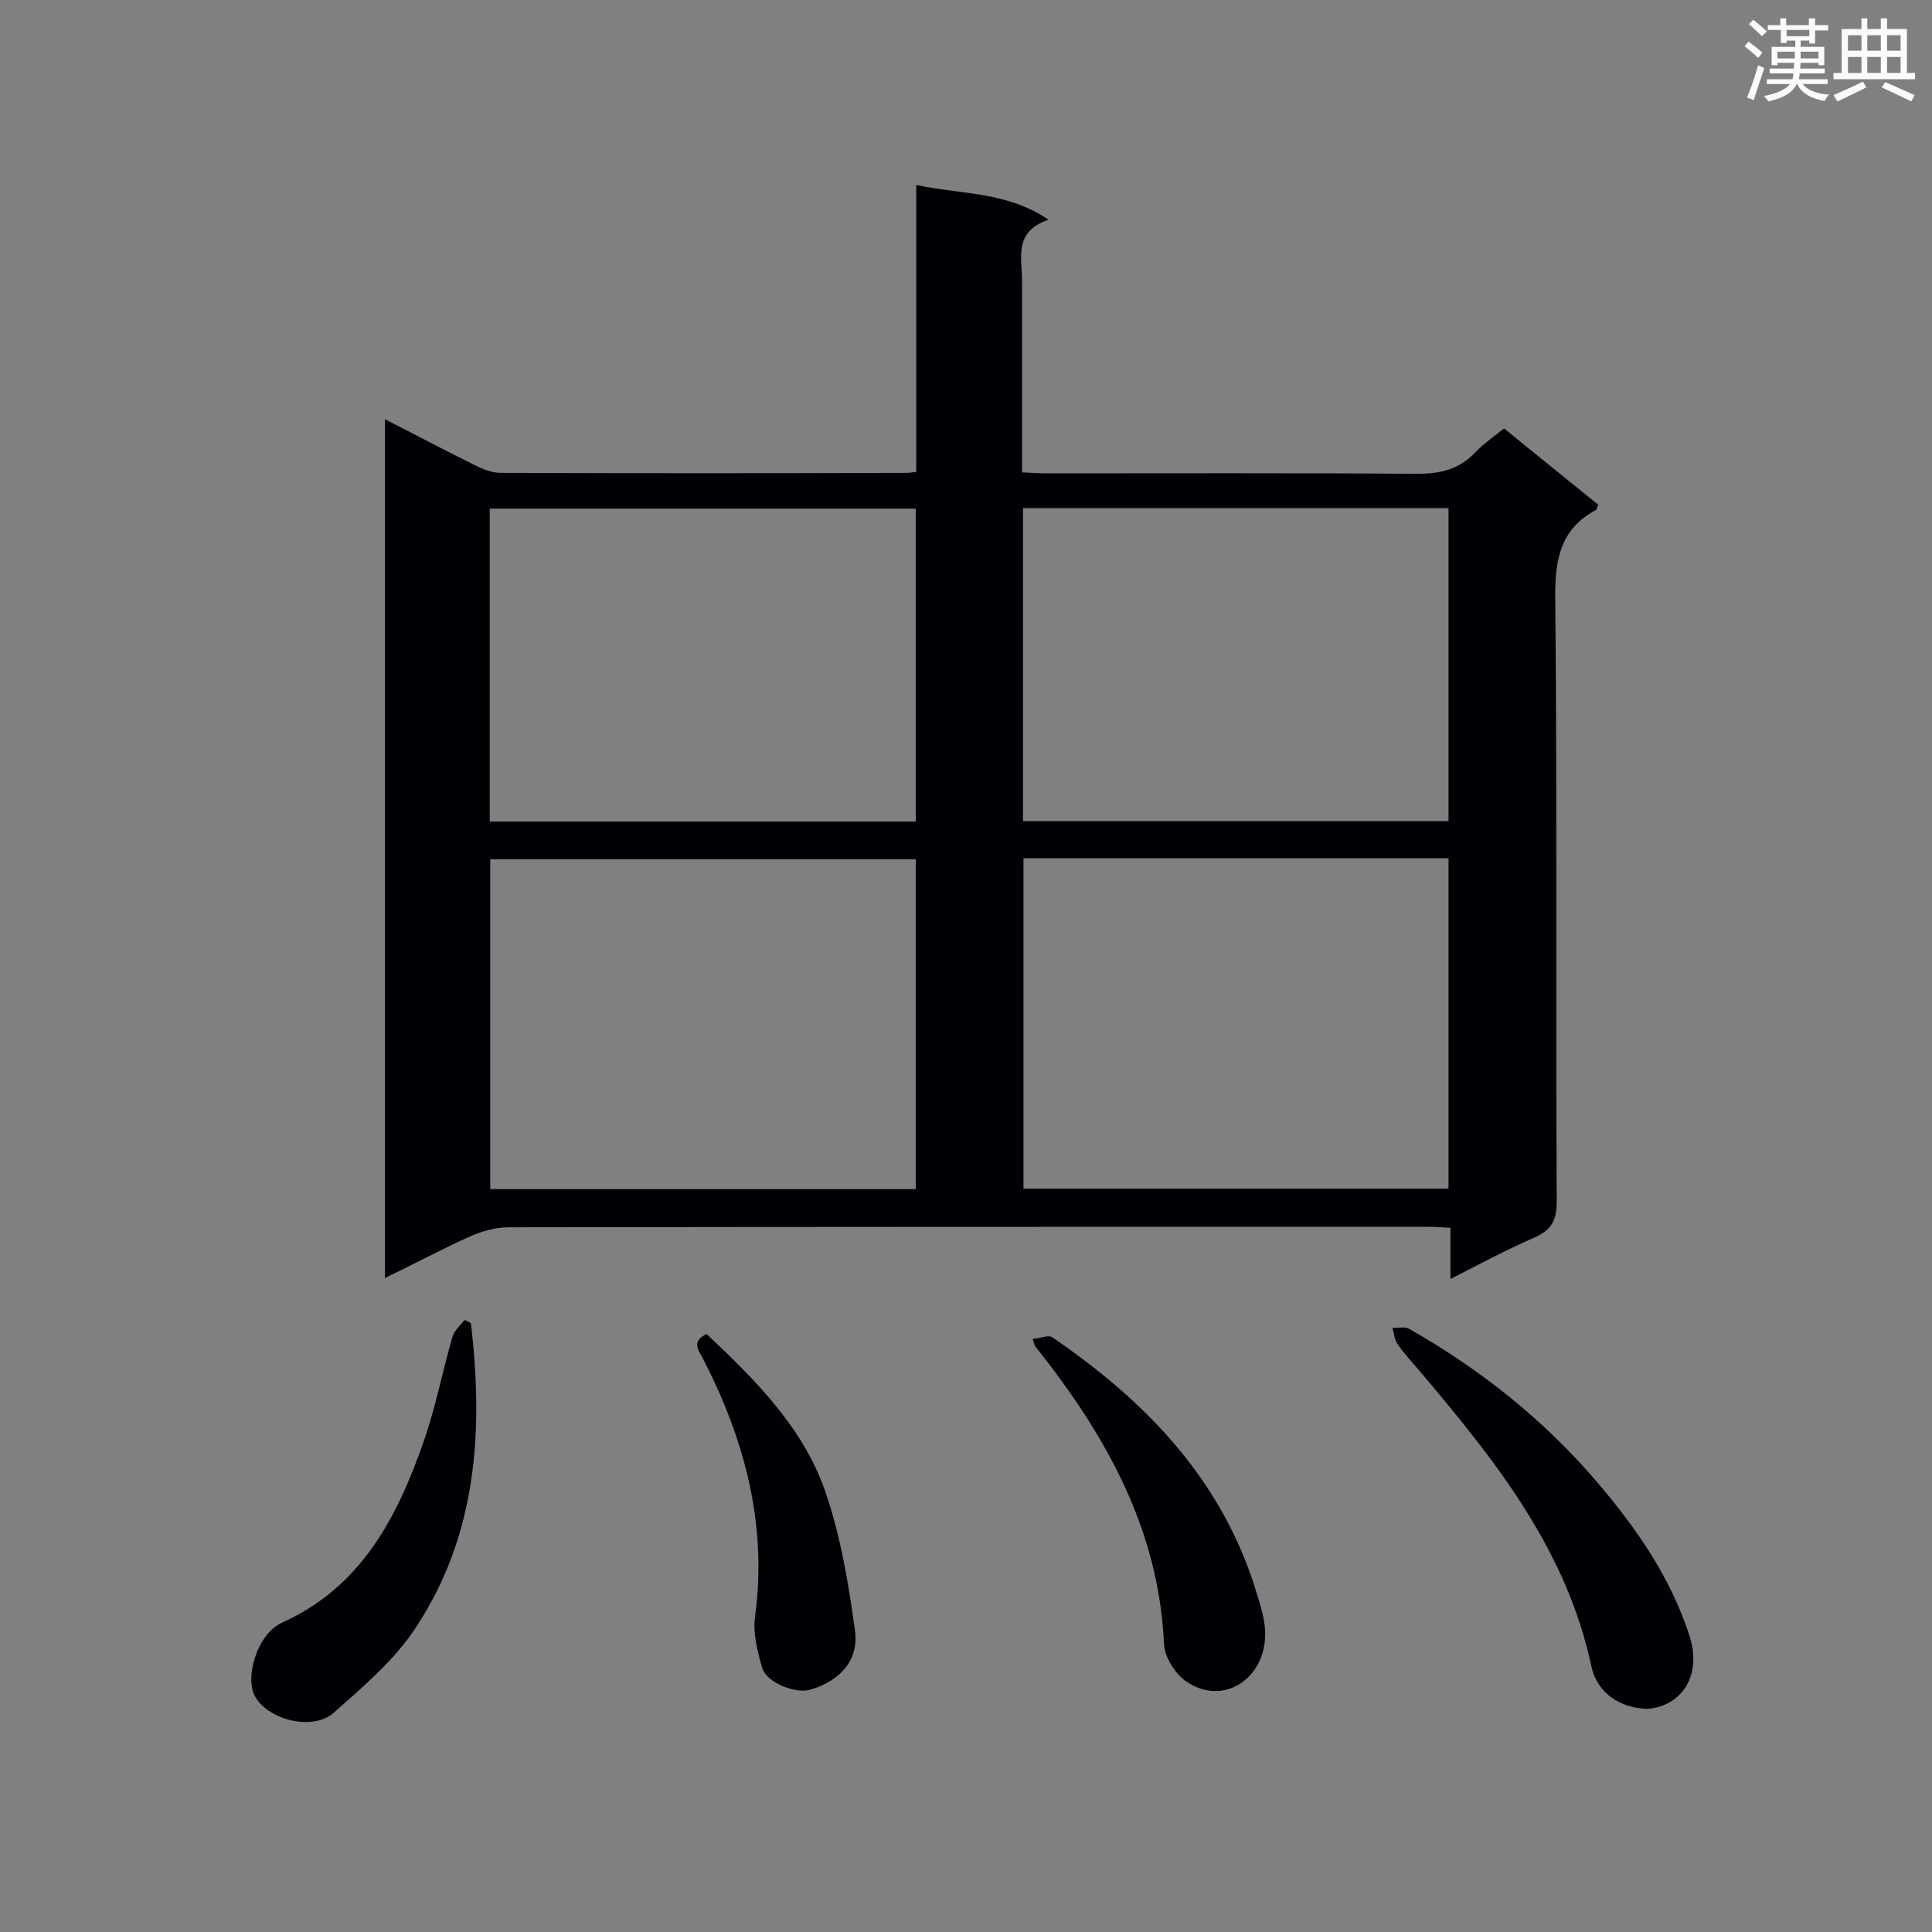 <svg enable-background="new 0 0 400 400" viewBox="0 0 400 400" xmlns="http://www.w3.org/2000/svg"><rect x="0" y="0" width="400" height="400" fill="#808080" stroke="none"/><g fill="#010105"><path d="m79.7 86.8c6.5 3.3 12.5 6.5 18.6 9.5 1.6.8 3.5 1.6 5.3 1.6 28.1.1 56.1.1 84.2 0 .4 0 .9-.1 1.9-.2 0-19.5 0-39 0-59.4 9.4 2 18.7 1.3 27.4 7.2-7.3 2.4-5.5 7.9-5.5 12.7v39.6c1.9.1 3.5.2 5 .2 25.6 0 51.2-.1 76.8.1 4.8 0 8.7-.9 12.1-4.5 1.7-1.8 3.8-3.2 5.9-4.9 6.6 5.4 13.1 10.6 19.5 15.8-.3.6-.3 1-.5 1.1-7.3 3.9-8.5 10.2-8.4 18.1.4 41.7.1 83.5.3 125.2 0 4-1.3 5.9-4.8 7.4-5.7 2.5-11.1 5.4-17.2 8.5 0-3.9 0-7 0-10.6-1.8-.1-3.4-.2-4.9-.2-63.4 0-126.8 0-190.2.1-2.6 0-5.4.8-7.9 1.9-5.8 2.6-11.4 5.6-17.6 8.6 0-59.4 0-118.2 0-177.8zm132.2 90.9v68.4h88c0-23 0-45.7 0-68.4-29.5 0-58.7 0-88 0zm-22.3.2c-29.7 0-58.9 0-88.1 0v68.3h88.1c0-22.8 0-45.4 0-68.3zm-88.2-7.8h88.2c0-21.7 0-43.3 0-64.8-29.6 0-58.8 0-88.2 0zm110.4-.1h88.1c0-21.8 0-43.3 0-64.8-29.5 0-58.7 0-88.1 0z"/><path d="m341.1 353.8c-5.5-.1-10.4-3.2-11.6-8.7-5.1-24.1-19.8-42.6-35.2-60.8-1.7-2-3.5-3.9-5-6.1-.6-.9-.7-2.2-1-3.3 1.1.1 2.5-.3 3.4.2 14.8 8.4 27.9 18.8 39 31.8 8.1 9.5 15.1 19.6 19 31.5 2.8 8.2-1.3 14.8-8.6 15.4z"/><path d="m97.5 274c2.6 22.1 1.3 43.6-11.3 62.8-4.4 6.8-10.9 12.3-17.1 17.8-4.3 3.8-13.3 1.6-16.2-3.2-2.4-4 .4-13.1 5.4-15.4 16.5-7.4 23.9-21.8 29.4-37.5 2.5-7.1 3.9-14.6 6-21.8.4-1.3 1.6-2.3 2.5-3.4.6.2.9.4 1.3.7z"/><path d="m213.8 277.2c1.6-.1 3.3-.9 4.1-.3 19.5 13.3 35.3 29.7 42.3 53 1.2 3.9 2.5 7.8 1.2 12.3-1.9 6.5-8.9 10.5-15.7 6-2.3-1.5-4.6-5.1-4.7-7.8-1.1-24-12.2-43.5-26.7-61.7-.1-.1-.1-.3-.5-1.5z"/><path d="m146.3 276.2c10.3 9.7 20.2 19.6 24.7 33 3.1 9.1 4.7 18.8 6 28.3.9 6.2-3 10.4-9.1 12.3-3.1 1-9.2-1.4-10.1-4.5-1-3.4-1.9-7.1-1.5-10.4 2.6-19-2-36.5-10.6-53.3-.9-1.9-2.8-3.8.6-5.4z"/></g><path d="m361.2 9.6.8-1c.9.7 1.9 1.4 2.9 2.3l-.9 1.1c-1-1-2-1.8-2.8-2.4zm.5 10.6c.9-2.1 1.6-4.3 2.3-6.7.4.2.8.4 1.3.6-.7 2.1-1.5 4.3-2.2 6.6zm.4-15.2.9-.9c1 .8 2 1.6 2.8 2.4l-1 1c-.9-.9-1.8-1.7-2.7-2.5zm12.5-1.2h1.2v1.4h2.7v1.1h-2.7v2.7h-1.2v-.6h-1.8v1.3h4.9v3.8h-1.2v-.5h-3.7c0 .4-.1.9-.1 1.2h5.1v1h-5.2c0 .5-.1.9-.2 1.2h6v1h-5.2c1.1 1.3 2.9 2 5.5 2.2-.4.4-.7.8-.9 1.3-2.9-.5-4.8-1.6-5.7-3.5h-.1c-.8 1.7-2.7 2.9-5.9 3.6-.2-.4-.6-.8-.9-1.1 2.8-.6 4.6-1.4 5.4-2.5h-4.8v-1h5.3c.1-.3.2-.7.2-1.2h-4.9v-1h5c0-.4 0-.8.1-1.2h-3.5v.5h-1.2v-3.8h4.9v-1.3h-1.8v.5h-1.2v-2.7h-2.7v-1h2.6v-1.4h1.2v1.4h4.7v-1.4zm-6.6 8.3h3.6c0-.4 0-.9 0-1.4h-3.6zm1.9-4.6h4.7v-1.3h-4.7zm6.6 3.2h-3.7v1.4h3.7z" fill="#fafbfc"/><path d="m385.3 3.8h1.3v2.2h2.8v-2.2h1.3v2.2h4.1v9.1h1.7v1.3h-16.9v-1.3h1.7v-9.1h4.1v-2.2zm.4 13.1.7 1.2c-1.8.9-3.8 1.9-6 2.9-.2-.4-.5-.8-.8-1.3 2.3-1 4.3-1.9 6.1-2.8zm-3.1-6.4h2.8v-3.2h-2.8zm0 4.6h2.8v-3.3h-2.8zm4-4.6h2.8v-3.2h-2.8zm0 4.6h2.8v-3.3h-2.8zm3.7 1.9c2.1.9 4.1 1.8 6.1 2.7l-.7 1.3c-2.2-1.1-4.2-2-6.1-2.9zm3.2-9.7h-2.8v3.2h2.8zm-2.8 7.8h2.8v-3.3h-2.8z" fill="#fafbfc"/></svg>